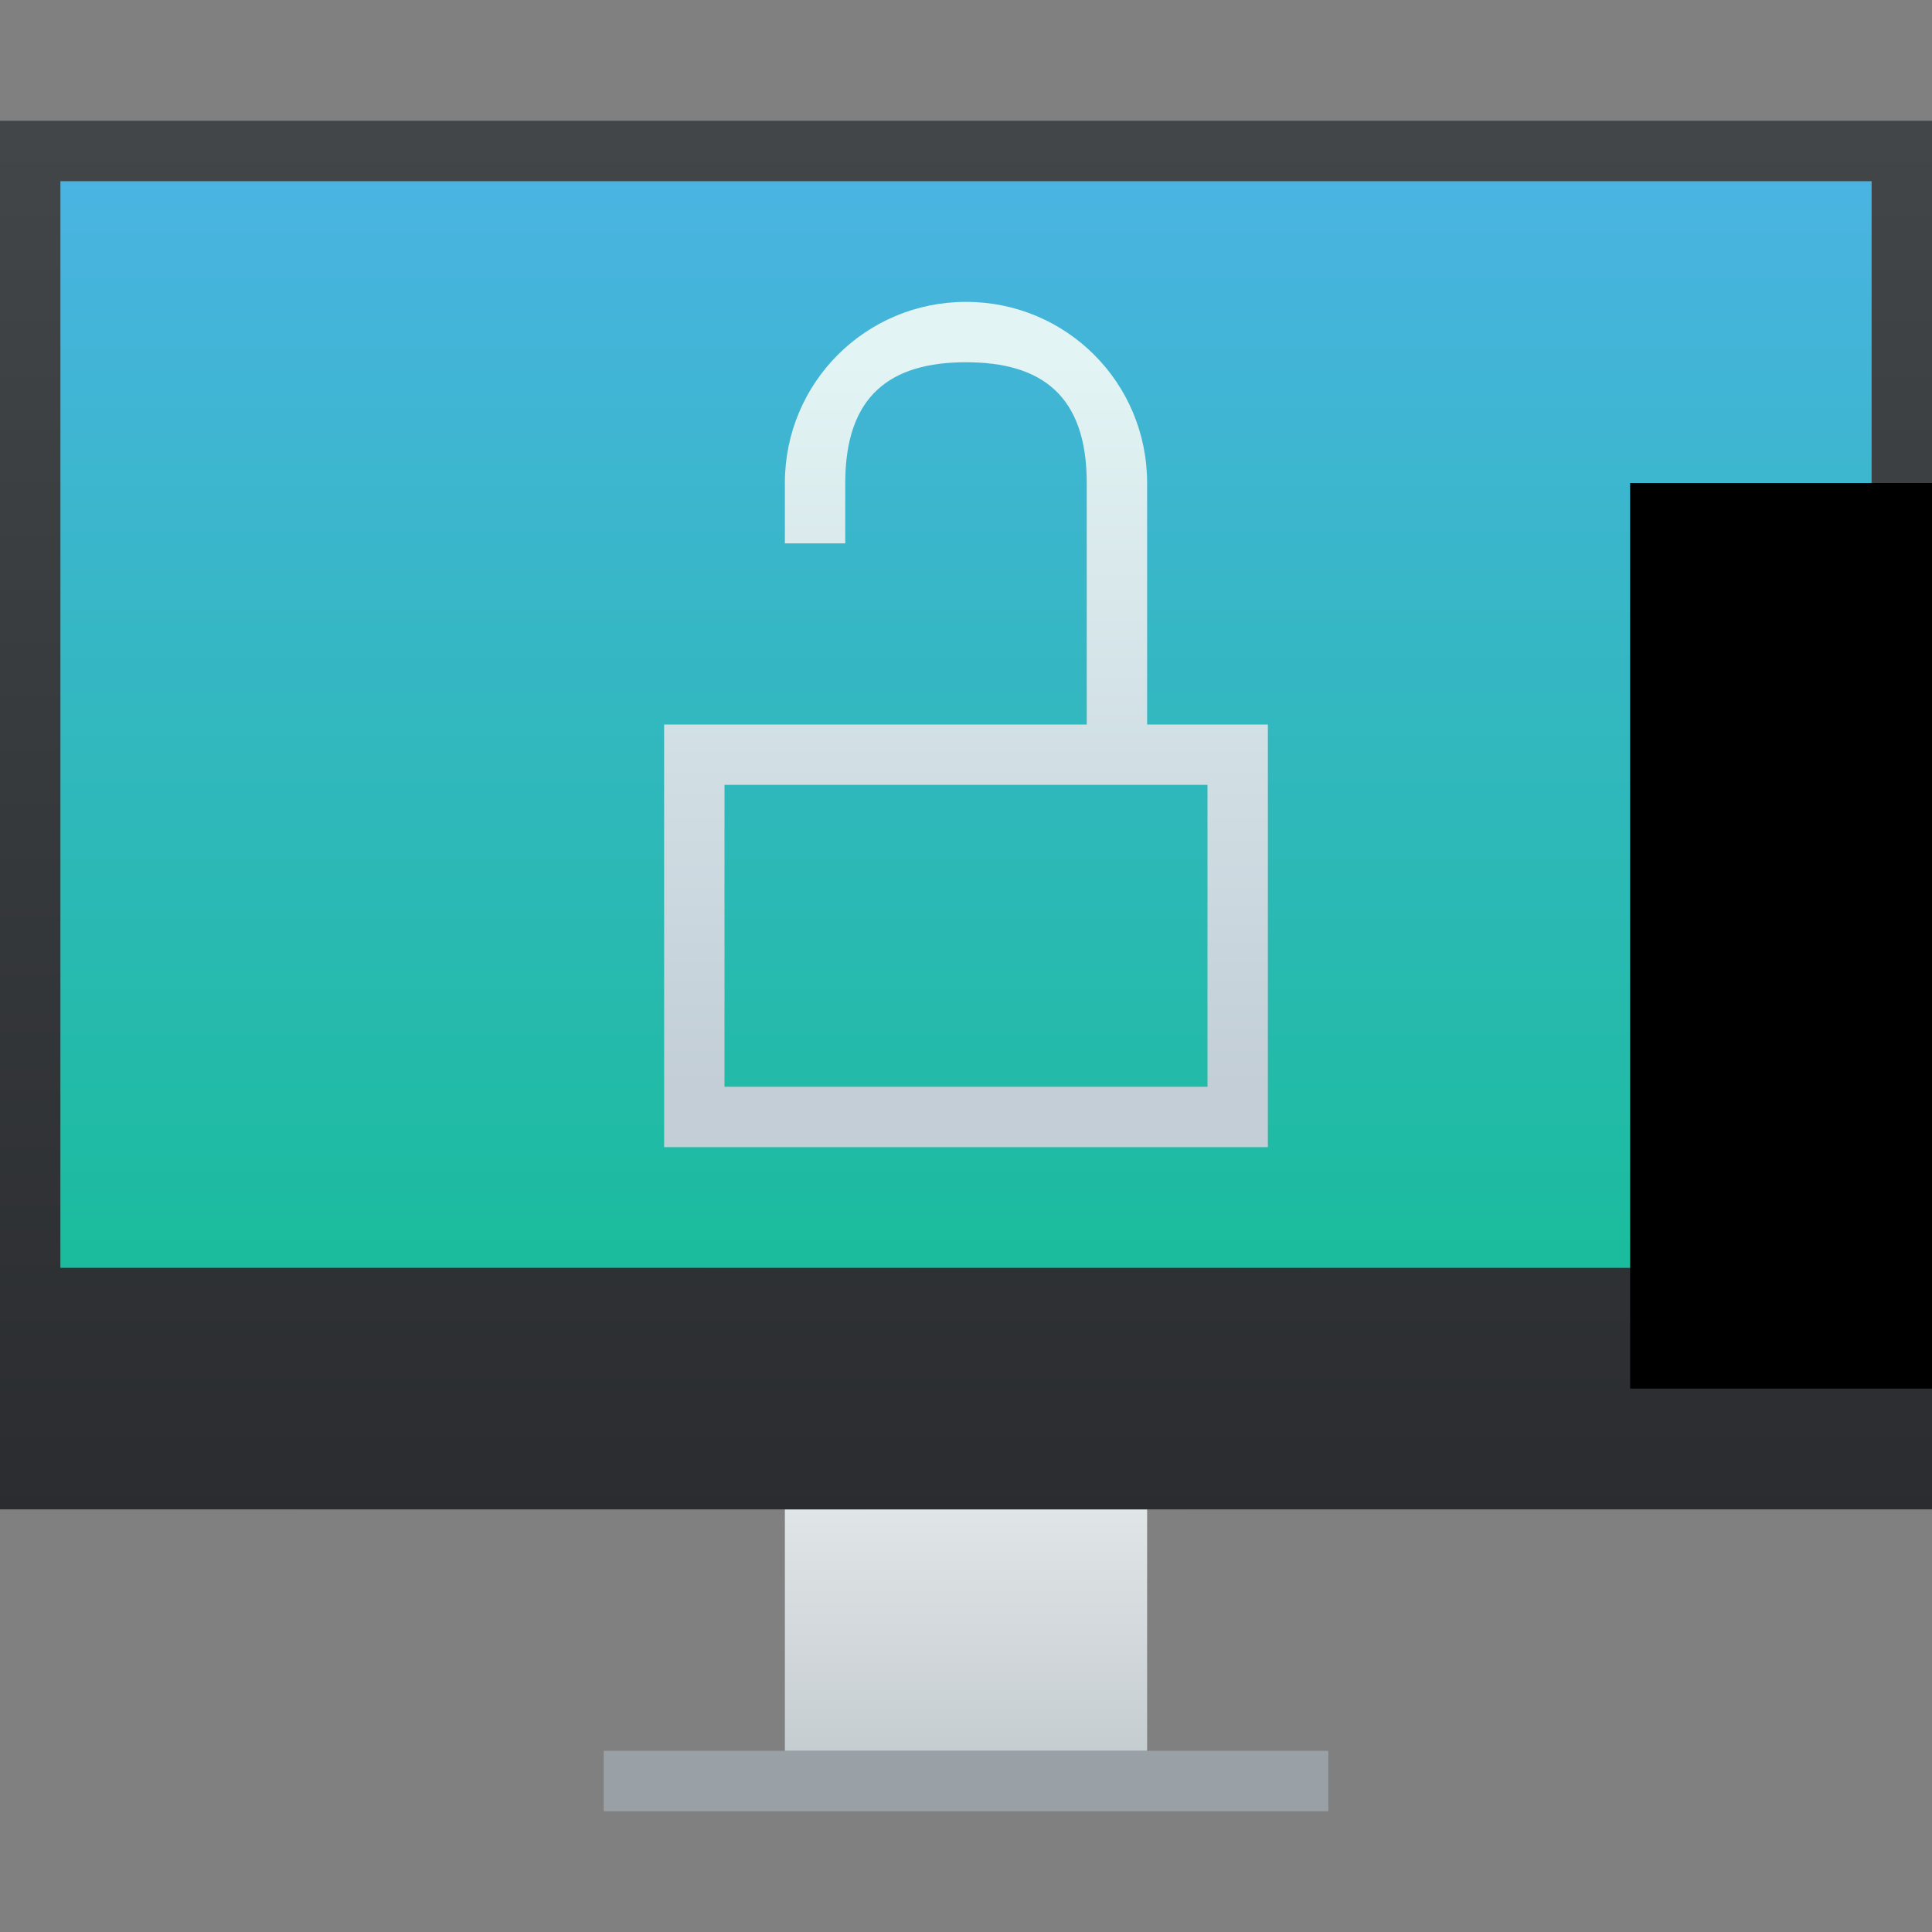 <?xml version="1.0" encoding="UTF-8" standalone="no"?>
<!-- Created with Inkscape (http://www.inkscape.org/) -->

<svg
   xmlns:dc="http://purl.org/dc/elements/1.1/"
   xmlns:cc="http://creativecommons.org/ns#"
   xmlns:rdf="http://www.w3.org/1999/02/22-rdf-syntax-ns#"
   xmlns:svg="http://www.w3.org/2000/svg"
   xmlns="http://www.w3.org/2000/svg"
   xmlns:xlink="http://www.w3.org/1999/xlink"
   xmlns:sodipodi="http://sodipodi.sourceforge.net/DTD/sodipodi-0.dtd"
   xmlns:inkscape="http://www.inkscape.org/namespaces/inkscape"
   width="32"
   version="1.1"
   height="32"
   id="svg2"
   inkscape:version="0.91 r13725"
   sodipodi:docname="preferences-desktop-screensaver.svg">
  <rect width="100%" height="100%" fill="#808080" stroke="none"/>
  <sodipodi:namedview
     pagecolor="#ffffff"
     bordercolor="#666666"
     borderopacity="1"
     objecttolerance="10"
     gridtolerance="10"
     guidetolerance="10"
     inkscape:pageopacity="0"
     inkscape:pageshadow="2"
     inkscape:window-width="1920"
     inkscape:window-height="1007"
     id="namedview61"
     showgrid="true"
     inkscape:snap-bbox="true"
     inkscape:bbox-nodes="true"
     inkscape:zoom="10.429825"
     inkscape:cx="53.093288"
     inkscape:cy="5.9541088"
     inkscape:window-x="0"
     inkscape:window-y="0"
     inkscape:window-maximized="1"
     inkscape:current-layer="layer1">
    <inkscape:grid
       type="xygrid"
       id="grid4205" />
  </sodipodi:namedview>
  <defs
     id="defs5455">
    <linearGradient
       inkscape:collect="always"
       xlink:href="#linearGradient4303"
       id="linearGradient4346"
       y1="542.798"
       y2="538.798"
       x2="0"
       gradientUnits="userSpaceOnUse"
       gradientTransform="matrix(1 0 0 1 -0 2)" />
    <linearGradient
       inkscape:collect="always"
       id="linearGradient4303">
      <stop
         style="stop-color:#c6cdd1"
         id="stop4305" />
      <stop
         offset="1"
         style="stop-color:#e0e5e7"
         id="stop4307" />
    </linearGradient>
    <linearGradient
       inkscape:collect="always"
       xlink:href="#linearGradient4293"
       id="linearGradient4173"
       y1="519.798"
       x1="393.571"
       y2="536.798"
       x2="410.571"
       gradientUnits="userSpaceOnUse" />
    <linearGradient
       inkscape:collect="always"
       id="linearGradient4293">
      <stop
         id="stop4295" />
      <stop
         offset="1"
         style="stop-opacity:0"
         id="stop4297" />
    </linearGradient>
    <linearGradient
       inkscape:collect="always"
       xlink:href="#linearGradient4159"
       id="linearGradient4338"
       y1="538.798"
       y2="519.798"
       x2="0"
       gradientUnits="userSpaceOnUse"
       gradientTransform="matrix(1 0 0 1.211 -3 -111.432)" />
    <linearGradient
       inkscape:collect="always"
       id="linearGradient4159">
      <stop
         style="stop-color:#2a2c2f"
         id="stop4161" />
      <stop
         offset="1"
         style="stop-color:#424649"
         id="stop4163" />
    </linearGradient>
    <linearGradient
       inkscape:collect="always"
       id="linearGradient4219">
      <stop
         style="stop-color:#c3ced7"
         id="stop4221" />
      <stop
         offset="1"
         style="stop-color:#e2f4f4"
         id="stop4223" />
    </linearGradient>
    <linearGradient
       inkscape:collect="always"
       xlink:href="#linearGradient4219"
       id="linearGradient4479"
       y1="533.798"
       y2="521.798"
       x2="0"
       gradientUnits="userSpaceOnUse"
       gradientTransform="matrix(1 0 0 1 -384.571 -515.798)" />
    <linearGradient
       inkscape:collect="always"
       xlink:href="#linearGradient4697-2"
       id="linearGradient4703-2"
       y1="497.954"
       x1="422.071"
       y2="536.525"
       x2="422.071"
       gradientUnits="userSpaceOnUse"
       gradientTransform="matrix(0.917,0,0,0.917,-340.524,-455.815)" />
    <linearGradient
       inkscape:collect="always"
       id="linearGradient4697-2">
      <stop
         style="stop-color:#52b2ee;stop-opacity:1"
         id="stop4699-3" />
      <stop
         offset="1"
         style="stop-color:#1abc9c;stop-opacity:1"
         id="stop4701-7" />
    </linearGradient>
  </defs>
  <g
     inkscape:label="Capa 1"
     inkscape:groupmode="layer"
     id="layer1"
     transform="matrix(1 0 0 1 -384.571 -515.798)">
    <g
       id="g4578-2"
       transform="matrix(0.625,0,0,0.55,145.214,241.709)">
      <path
         inkscape:connector-curvature="0"
         style="fill:url(#linearGradient4703-2)"
         id="path4589-6"
         d="M 12,6 12,36 56,36 56,6 12,6 Z"
         transform="matrix(1.091,0,0,1.091,371.481,497.253)" />
    </g>
    <rect
       width="6"
       x="397.571"
       y="540.798"
       height="4"
       style="fill:url(#linearGradient4346)"
       id="rect4321" />
    <rect
       width="12"
       x="394.571"
       y="544.798"
       height="1"
       style="fill:#99a1a7"
       id="rect4323" />
    <path
       inkscape:connector-curvature="0"
       style="fill:url(#linearGradient4173);opacity:0.2;fill-rule:evenodd"
       id="path4165"
       d="m 385.571,536.798 4,4 27,0 0,-21 -1,-1 0,18 z" />
    <path
       inkscape:connector-curvature="0"
       style="fill:url(#linearGradient4338)"
       id="rect4319"
       d="m 384.571,517.798 0,23 32,0 0,-23 -32,0 z m 1,1 30,0 0,18 -30,0 0,-18 z" />
    <flowRoot
       line-height="125%"
       style="font-size:10;font-family:sans-serif"
       id="flowRoot4170"
       transform="matrix(1 0 0 1 389.571 520.798)">
      <flowRegion
         id="flowRegion4172">
        <rect
           width="27"
           x="22"
           y="3"
           height="15"
           id="rect4174" />
      </flowRegion>
      <flowPara
         id="flowPara4176">Plasm</flowPara>
    </flowRoot>
    <path
       style="fill:url(#linearGradient4479)"
       id="rect4136-1"
       d="M 16 5 C 14.338 5 13 6.338 13 8 L 13 9 L 14 9 L 14 8 C 14 6.546 14.754 6 16 6 C 17.247 6 18 6.546 18 8 L 18 12 L 16 12 L 14 12 L 13 12 L 12 12 L 11 12 L 11 12.75 L 11 19 L 21 19 L 21 12 L 19 12 L 19 8 C 19 6.338 17.662 5 16 5 z M 12 13 L 20 13 L 20 18 L 12 18 L 12 13 z "
       transform="matrix(1 0 0 1 384.571 515.798)" />
  </g>
</svg>
